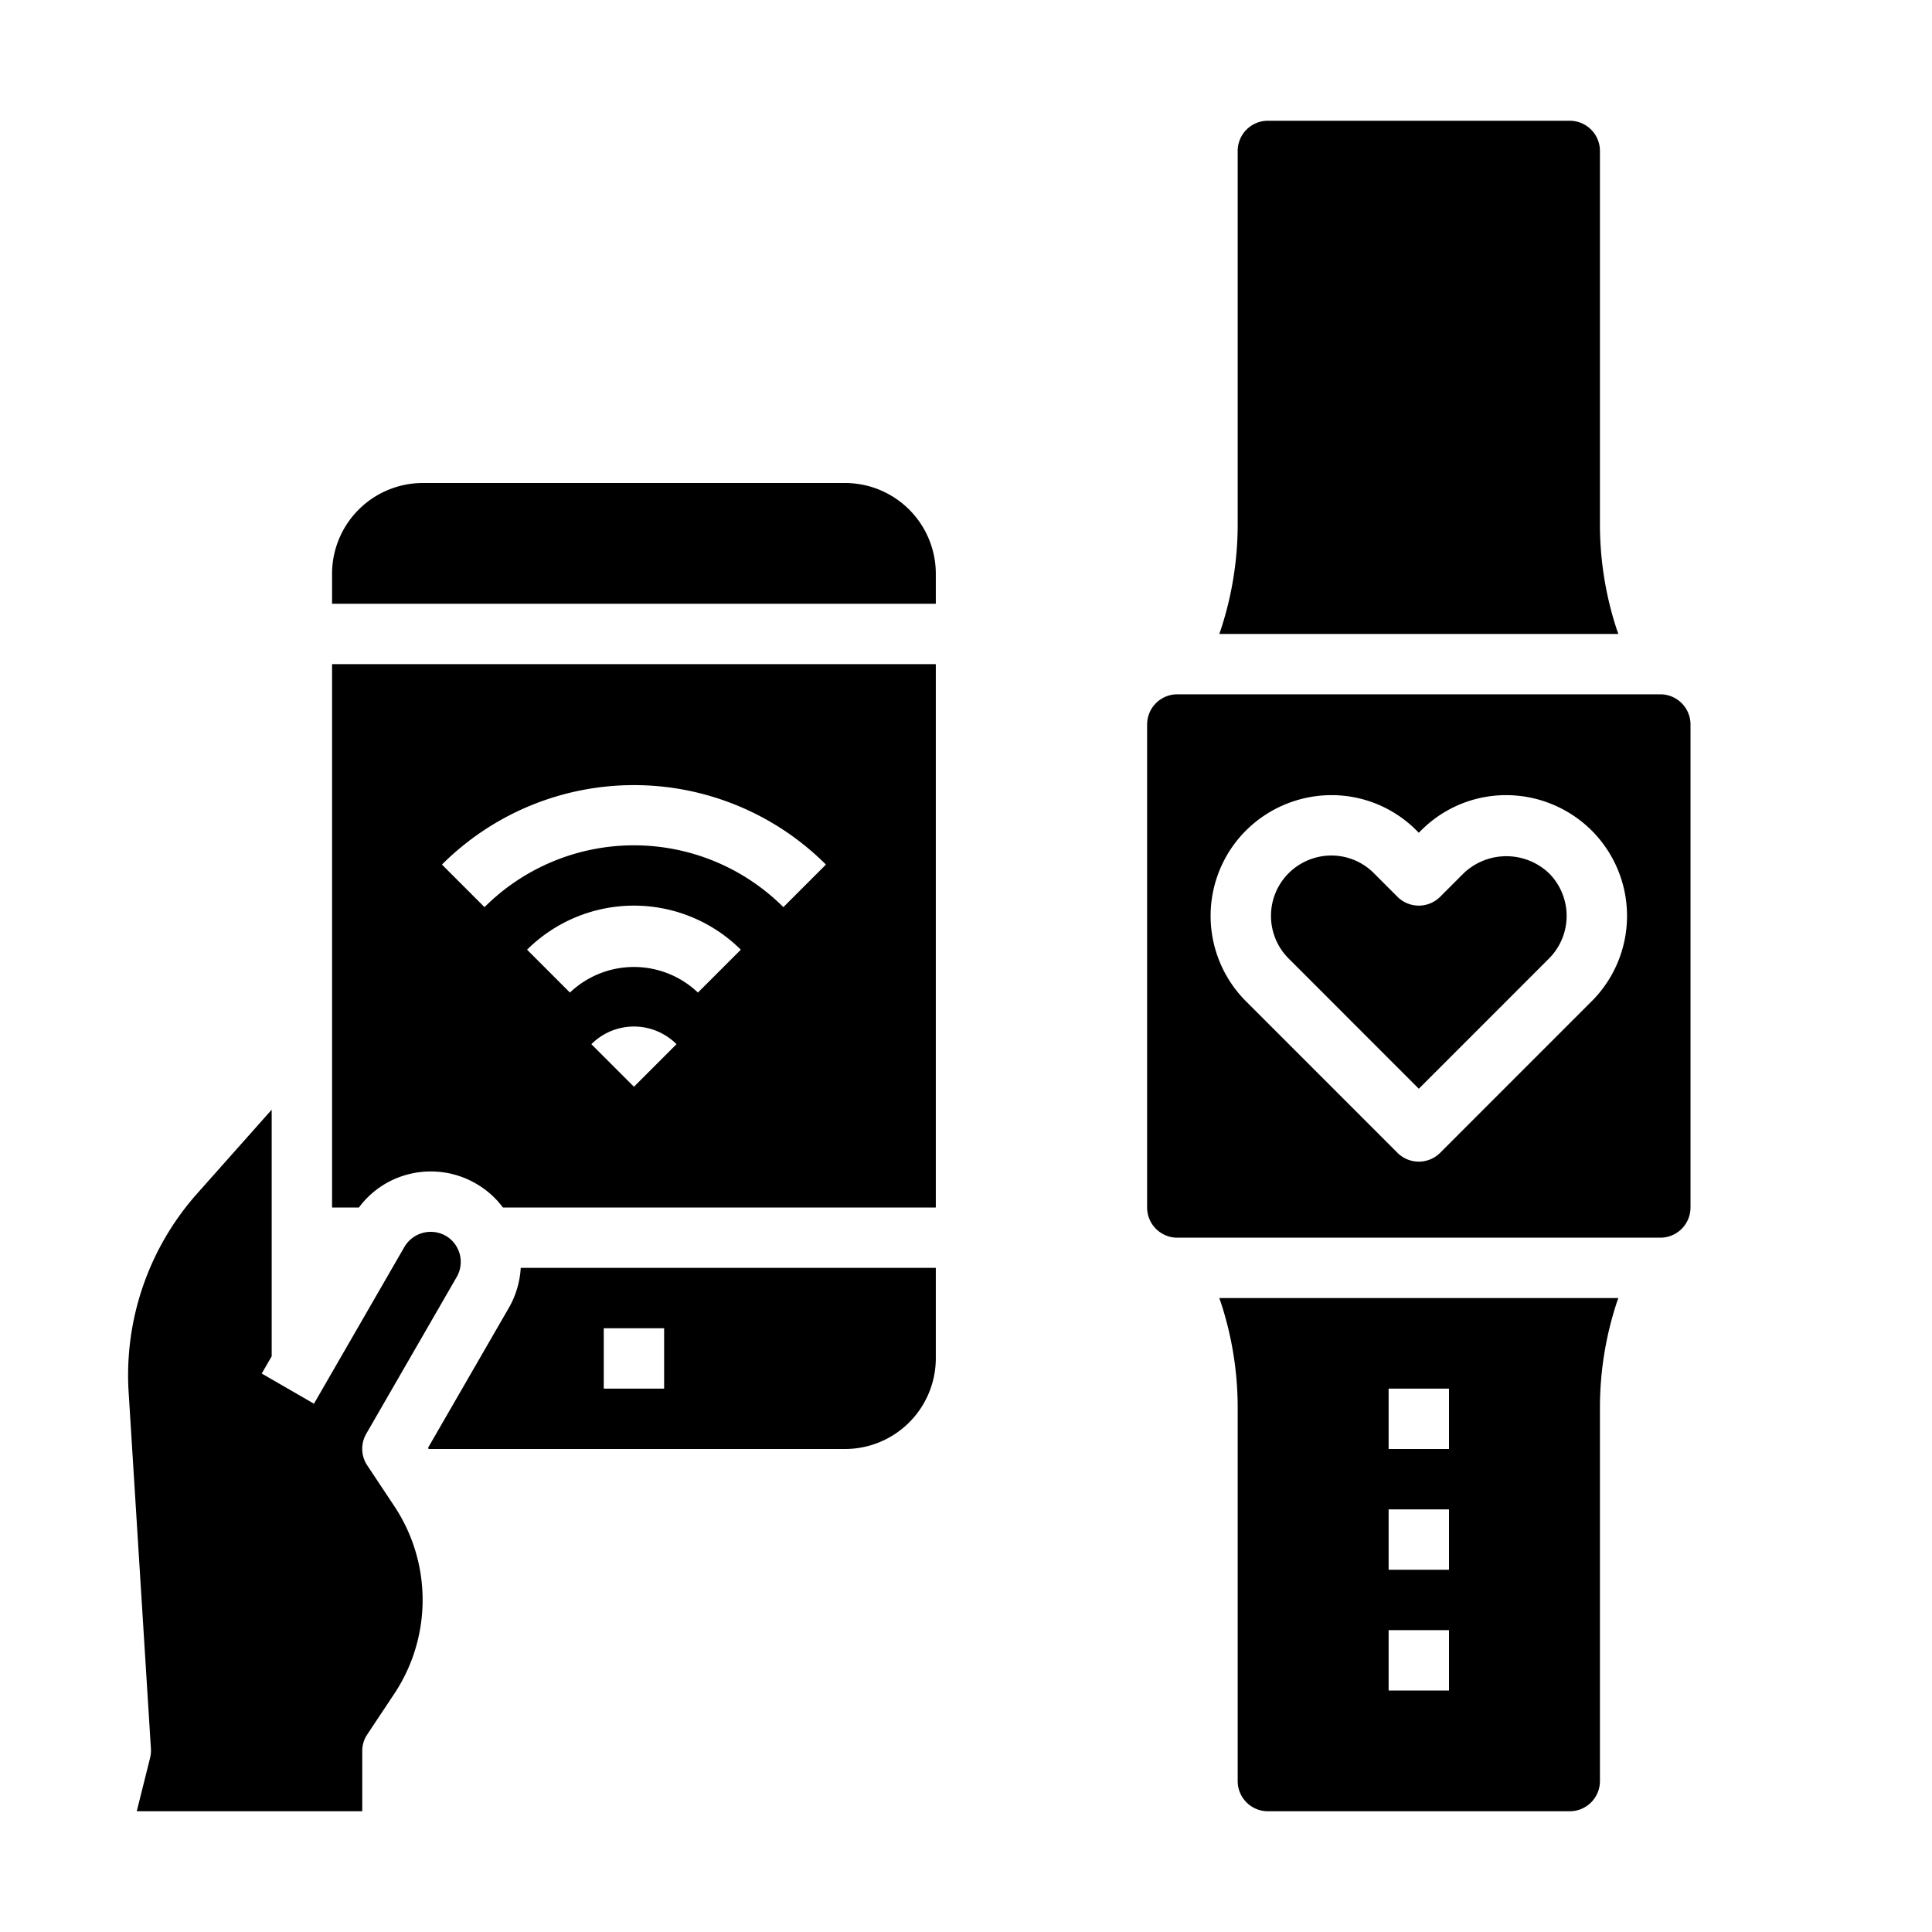 <svg xmlns="http://www.w3.org/2000/svg" viewBox="0 0 64 64" x="0px" y="0px"><g data-name="Smart Watch-Internet of Things-Wristwatch-Sync-Health"><path d="M11,22V40h.89a2.933,2.933,0,0,1,1.6-1.09,2.981,2.981,0,0,1,2.28.3,2.931,2.931,0,0,1,.89.79H31V22ZM21,36l-1.41-1.41a1.992,1.992,0,0,1,2.82,0Zm2.12-3.12a3.075,3.075,0,0,0-4.24,0l-1.42-1.42a5.022,5.022,0,0,1,7.08,0Zm2.83-2.83a7.007,7.007,0,0,0-9.9,0l-1.41-1.41a9,9,0,0,1,12.72,0Z"></path><path d="M11,20H31V19a3.009,3.009,0,0,0-3-3H14a3.009,3.009,0,0,0-3,3Z"></path><path d="M17.25,42a3.007,3.007,0,0,1-.38,1.3l-2.69,4.66.02.04H28a3.009,3.009,0,0,0,3-3V42ZM22,46H20V44h2Z"></path><path d="M12.13,47.5a.994.994,0,0,0,.04,1.05l.89,1.34a5.615,5.615,0,0,1,0,6.22l-.89,1.34A.967.967,0,0,0,12,58v2H4.53l.44-1.76a1.021,1.021,0,0,0,.03-.3L4.26,46.1a9.055,9.055,0,0,1,2.26-6.55L9,36.76v8.17l-.33.57,1.73,1,3-5.2a1.01,1.01,0,0,1,1.37-.36,1,1,0,0,1,.36,1.36Z"></path><path d="M42,60H52a1,1,0,0,0,1-1V46.62a11.165,11.165,0,0,1,.56-3.48l.05-.14H40.39l.05.14A11.165,11.165,0,0,1,41,46.62V59A1,1,0,0,0,42,60Zm4-14h2v2H46Zm0,4h2v2H46Zm0,4h2v2H46Z"></path><path d="M48.487,28.927l-.78.78a1,1,0,0,1-1.414,0l-.78-.78A1.986,1.986,0,0,0,44.1,28.34a2.012,2.012,0,0,0-1.412.586,2,2,0,0,0,0,2.827L47,36.066l4.312-4.313a2,2,0,0,0,0-2.826A2.051,2.051,0,0,0,48.487,28.927Z"></path><path d="M56,40V24a1,1,0,0,0-1-1H39a1,1,0,0,0-1,1V40a1,1,0,0,0,1,1H55A1,1,0,0,0,56,40Zm-3.273-6.833-5.02,5.021a1,1,0,0,1-1.414,0l-5.02-5.021a4,4,0,0,1,0-5.654A4.026,4.026,0,0,1,44.1,26.34a3.971,3.971,0,0,1,2.827,1.173l.073.073.073-.073A3.971,3.971,0,0,1,49.9,26.34a4.027,4.027,0,0,1,2.828,1.174,4,4,0,0,1,0,5.653Z"></path><path d="M52,4H42a1,1,0,0,0-1,1V17.38a11.165,11.165,0,0,1-.56,3.48l-.05.14H53.61l-.05-.14A11.165,11.165,0,0,1,53,17.38V5A1,1,0,0,0,52,4Z"></path></g></svg>